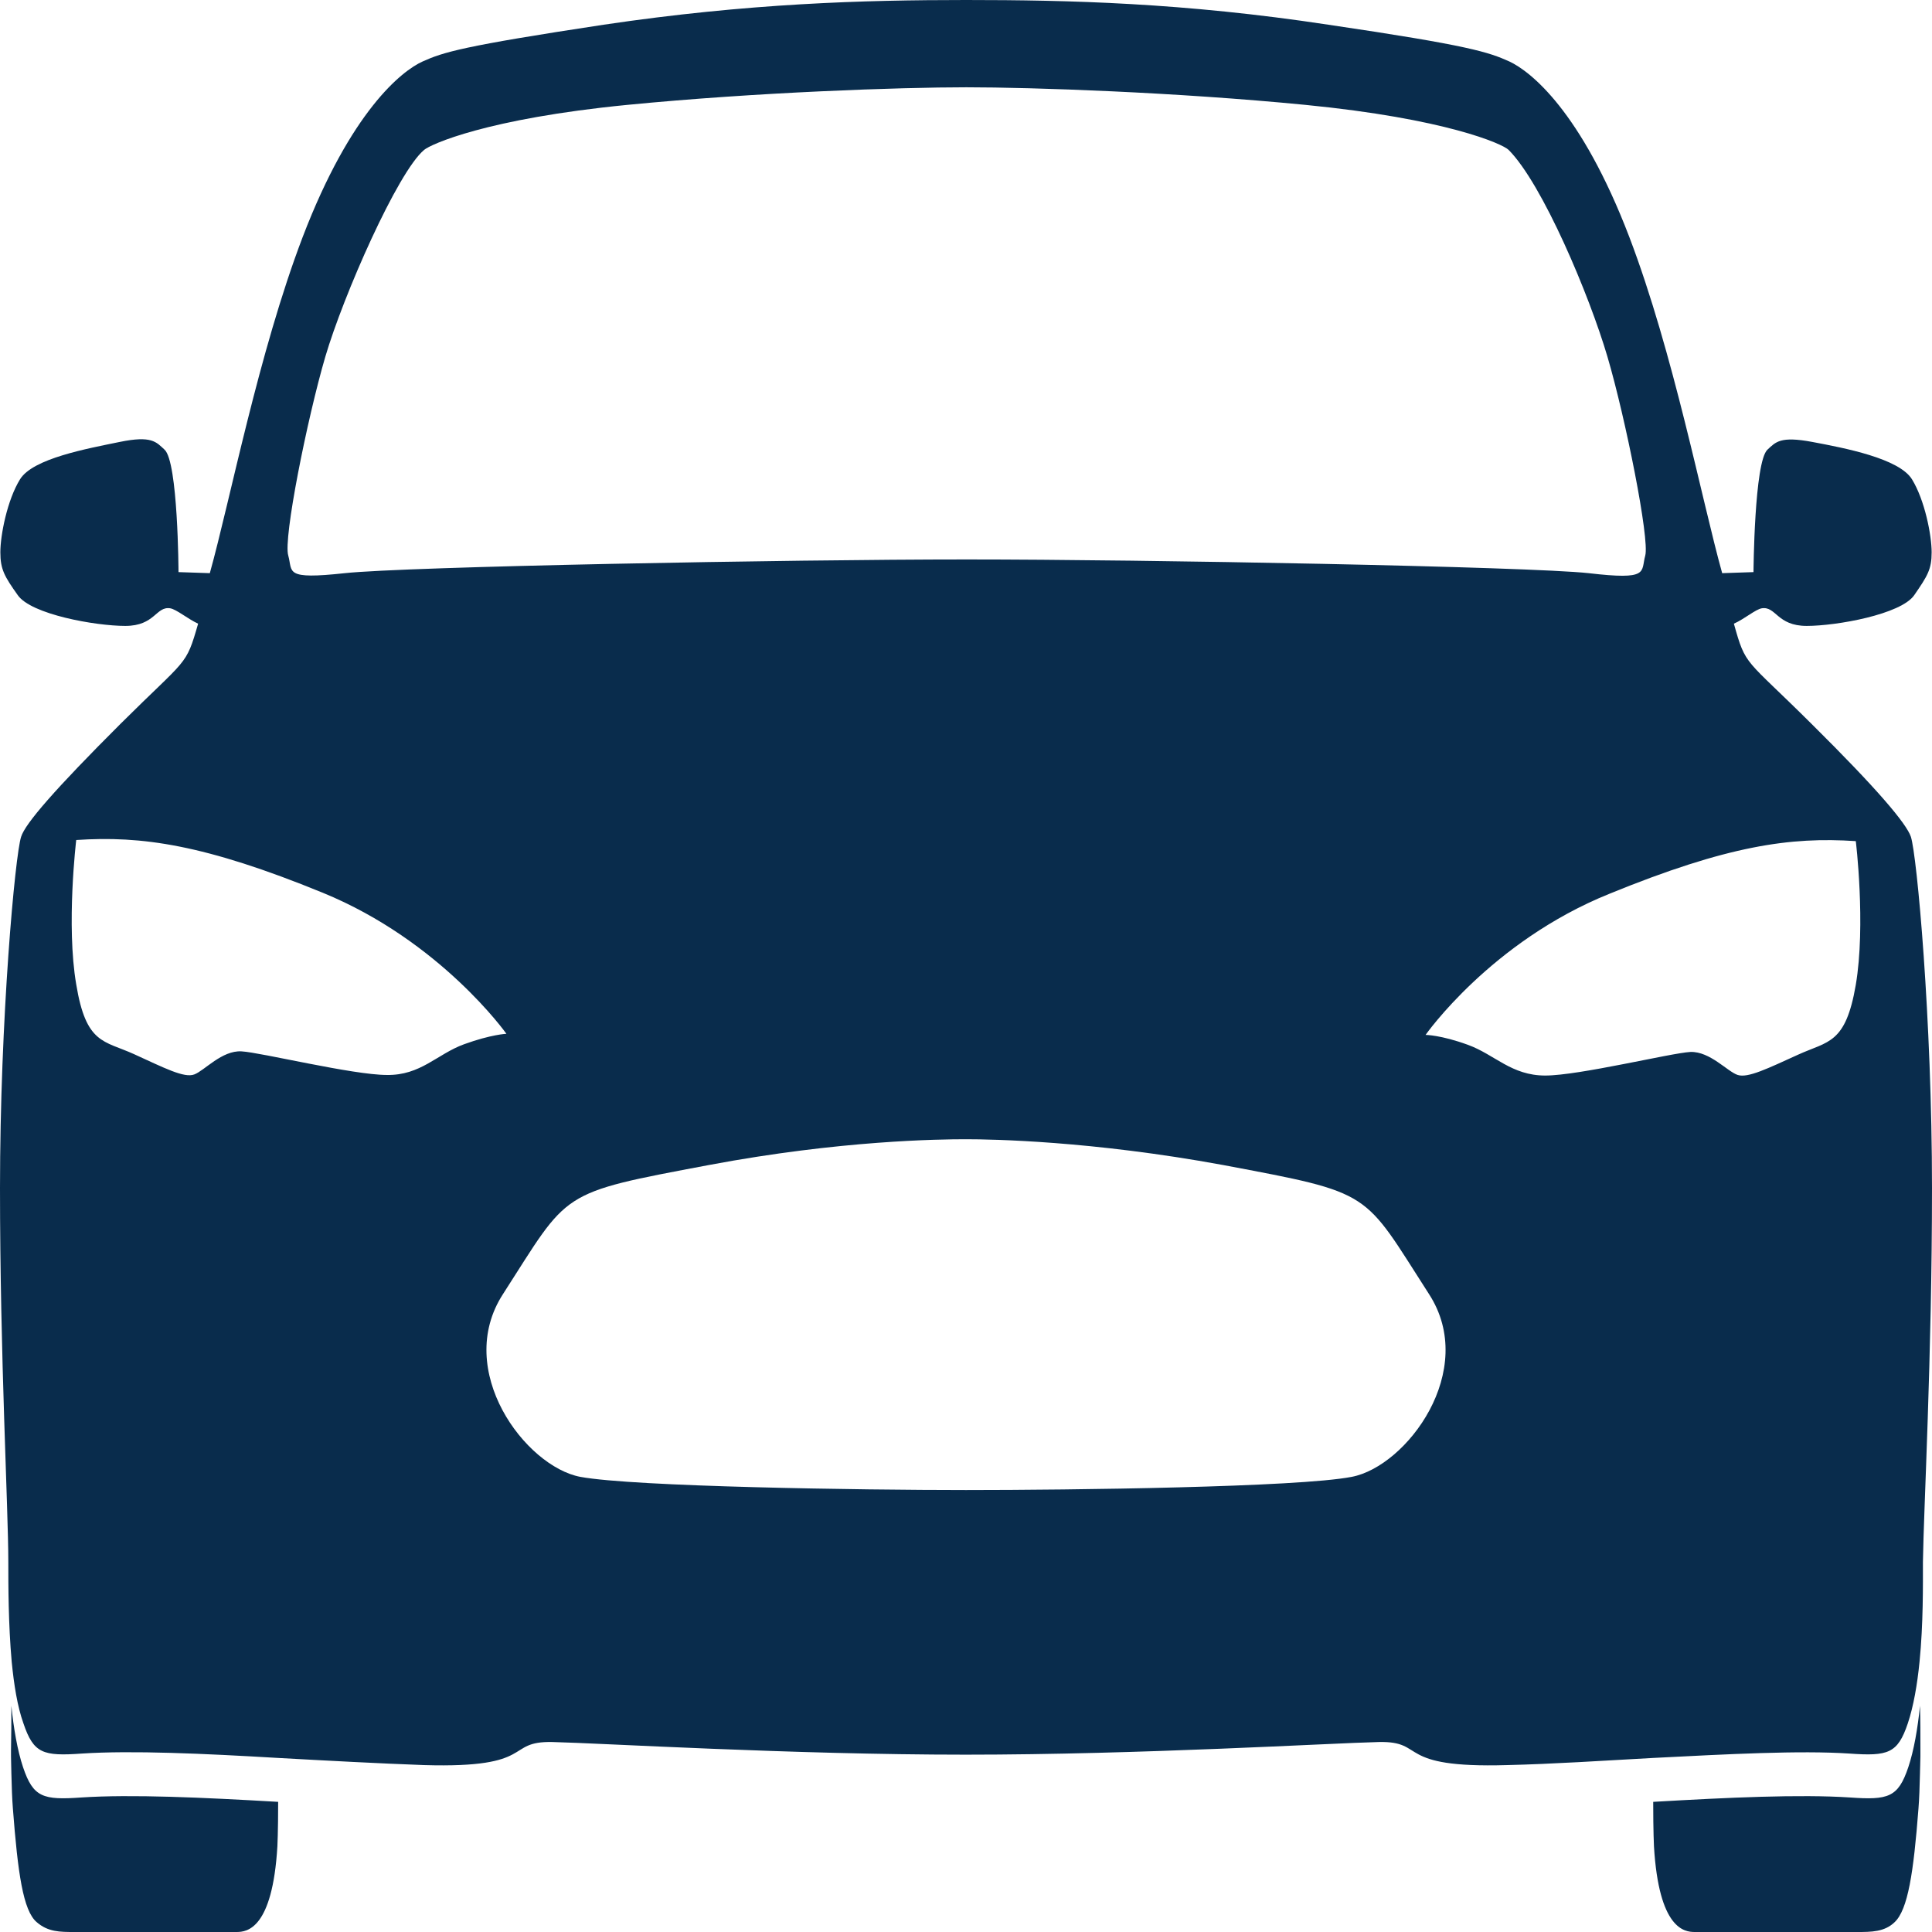 <svg width="33" height="33" viewBox="0 0 33 33" fill="none" xmlns="http://www.w3.org/2000/svg">
<g id="car icon">
<path id="Vector" d="M32.795 29.136C32.756 29.521 32.692 29.896 32.595 30.186C32.421 30.702 32.254 30.749 31.596 30.702C30.745 30.646 29.527 30.702 28.238 30.777C28.238 31.293 28.251 31.537 28.251 31.537C28.335 32.953 28.773 33 28.947 33H31.719C31.964 33 32.189 33 32.363 32.831C32.589 32.615 32.685 31.987 32.769 30.89C32.782 30.73 32.789 30.524 32.795 30.28V30.271C32.795 30.196 32.802 30.102 32.802 29.999V29.896C32.802 29.643 32.802 29.361 32.795 29.136Z" fill="#092C4C"/>
<path id="Vector_2" d="M0.194 29.136C0.233 29.521 0.297 29.896 0.394 30.186C0.568 30.702 0.735 30.749 1.393 30.702C2.244 30.646 3.462 30.702 4.751 30.777C4.751 31.293 4.738 31.537 4.738 31.537C4.654 32.953 4.216 33 4.042 33H1.27C1.025 33 0.819 33 0.626 32.831C0.394 32.634 0.304 31.987 0.22 30.89C0.207 30.73 0.2 30.524 0.194 30.28V30.271C0.194 30.196 0.188 30.102 0.188 29.999V29.896C0.194 29.643 0.194 29.361 0.194 29.136Z" fill="#092C4C"/>
<path id="Vector_3" d="M33 20.293C33 17.414 32.742 14.601 32.639 14.292C32.562 14.066 32.065 13.476 30.938 12.36C29.797 11.225 29.823 11.394 29.616 10.653C29.803 10.569 29.984 10.409 30.093 10.39C30.338 10.353 30.351 10.691 30.86 10.691C31.369 10.691 32.471 10.494 32.697 10.165C32.923 9.837 32.994 9.725 32.994 9.434C32.994 9.143 32.877 8.543 32.658 8.187C32.439 7.83 31.505 7.652 30.957 7.549C30.409 7.446 30.332 7.549 30.19 7.68C29.964 7.887 29.951 9.772 29.951 9.772L29.416 9.79C29.068 8.543 28.585 6.03 27.831 4.051C27.006 1.894 26.142 1.219 25.781 1.05C25.427 0.891 25.105 0.778 22.688 0.422C20.219 0.047 18.253 0 16.5 0C14.747 0 12.781 0.056 10.312 0.422C7.896 0.788 7.573 0.891 7.219 1.05C6.864 1.21 5.994 1.894 5.169 4.051C4.415 6.03 3.932 8.543 3.584 9.79L3.049 9.772C3.049 9.772 3.042 7.887 2.81 7.68C2.668 7.549 2.591 7.436 2.043 7.549C1.495 7.662 0.561 7.83 0.342 8.187C0.122 8.543 0.006 9.143 0.006 9.434C0.006 9.725 0.077 9.847 0.303 10.165C0.529 10.494 1.631 10.691 2.14 10.691C2.649 10.691 2.662 10.353 2.907 10.39C3.016 10.409 3.203 10.569 3.384 10.653C3.171 11.394 3.203 11.225 2.062 12.36C0.935 13.485 0.432 14.066 0.361 14.292C0.258 14.601 0 17.414 0 20.293C0 23.172 0.142 25.761 0.142 26.68C0.142 27.064 0.142 27.739 0.2 28.386C0.238 28.771 0.296 29.146 0.4 29.436C0.574 29.952 0.735 29.999 1.399 29.952C2.249 29.896 3.48 29.952 4.75 30.027C5.601 30.074 6.471 30.121 7.245 30.149C9.178 30.206 8.611 29.737 9.436 29.755C10.261 29.774 13.516 29.971 16.494 29.971C19.471 29.971 22.733 29.774 23.551 29.755C24.376 29.737 23.809 30.206 25.743 30.149C26.516 30.131 27.386 30.074 28.237 30.027C29.507 29.962 30.744 29.896 31.588 29.952C32.252 29.999 32.413 29.952 32.587 29.436C32.684 29.146 32.749 28.771 32.787 28.386C32.852 27.739 32.845 27.064 32.845 26.68C32.858 25.77 33 23.172 33 20.293ZM5.556 6.095C5.865 5.045 6.793 2.935 7.245 2.56C7.354 2.466 8.314 2.026 10.719 1.791C12.929 1.575 15.372 1.491 16.506 1.491C17.641 1.491 20.084 1.575 22.294 1.791C24.692 2.026 25.665 2.457 25.768 2.56C26.348 3.142 27.148 5.045 27.457 6.095C27.766 7.146 28.179 9.209 28.102 9.49C28.024 9.772 28.179 9.912 27.135 9.79C26.097 9.678 19.581 9.556 16.513 9.556C13.451 9.556 6.935 9.678 5.891 9.79C4.847 9.903 5.002 9.772 4.924 9.49C4.834 9.209 5.246 7.155 5.556 6.095ZM7.928 17.836C7.464 18.005 7.187 18.371 6.606 18.361C6.026 18.361 4.46 17.977 4.125 17.958C3.79 17.939 3.493 18.287 3.319 18.352C3.145 18.418 2.804 18.24 2.288 18.005C1.772 17.771 1.47 17.836 1.302 16.814C1.128 15.801 1.302 14.348 1.302 14.348C2.417 14.273 3.493 14.423 5.511 15.248C7.528 16.073 8.65 17.658 8.65 17.658C8.65 17.658 8.392 17.668 7.928 17.836ZM23.087 25.226C22.165 25.404 18.305 25.451 16.5 25.451C14.695 25.451 10.835 25.395 9.913 25.226C8.972 25.048 7.747 23.407 8.592 22.103C9.732 20.331 9.52 20.387 12.111 19.899C14.354 19.477 16.055 19.459 16.5 19.459C16.938 19.459 18.646 19.487 20.889 19.899C23.48 20.387 23.268 20.331 24.408 22.103C25.253 23.407 24.028 25.048 23.087 25.226ZM31.698 16.823C31.524 17.836 31.227 17.78 30.712 18.015C30.196 18.249 29.855 18.418 29.681 18.361C29.507 18.305 29.21 17.958 28.875 17.968C28.54 17.986 26.974 18.371 26.394 18.371C25.814 18.371 25.536 18.015 25.072 17.846C24.608 17.677 24.35 17.677 24.35 17.677C24.35 17.677 25.465 16.083 27.489 15.267C29.507 14.442 30.583 14.292 31.698 14.367C31.698 14.348 31.872 15.801 31.698 16.823Z" fill="#092C4C"/>
</g>
</svg>
